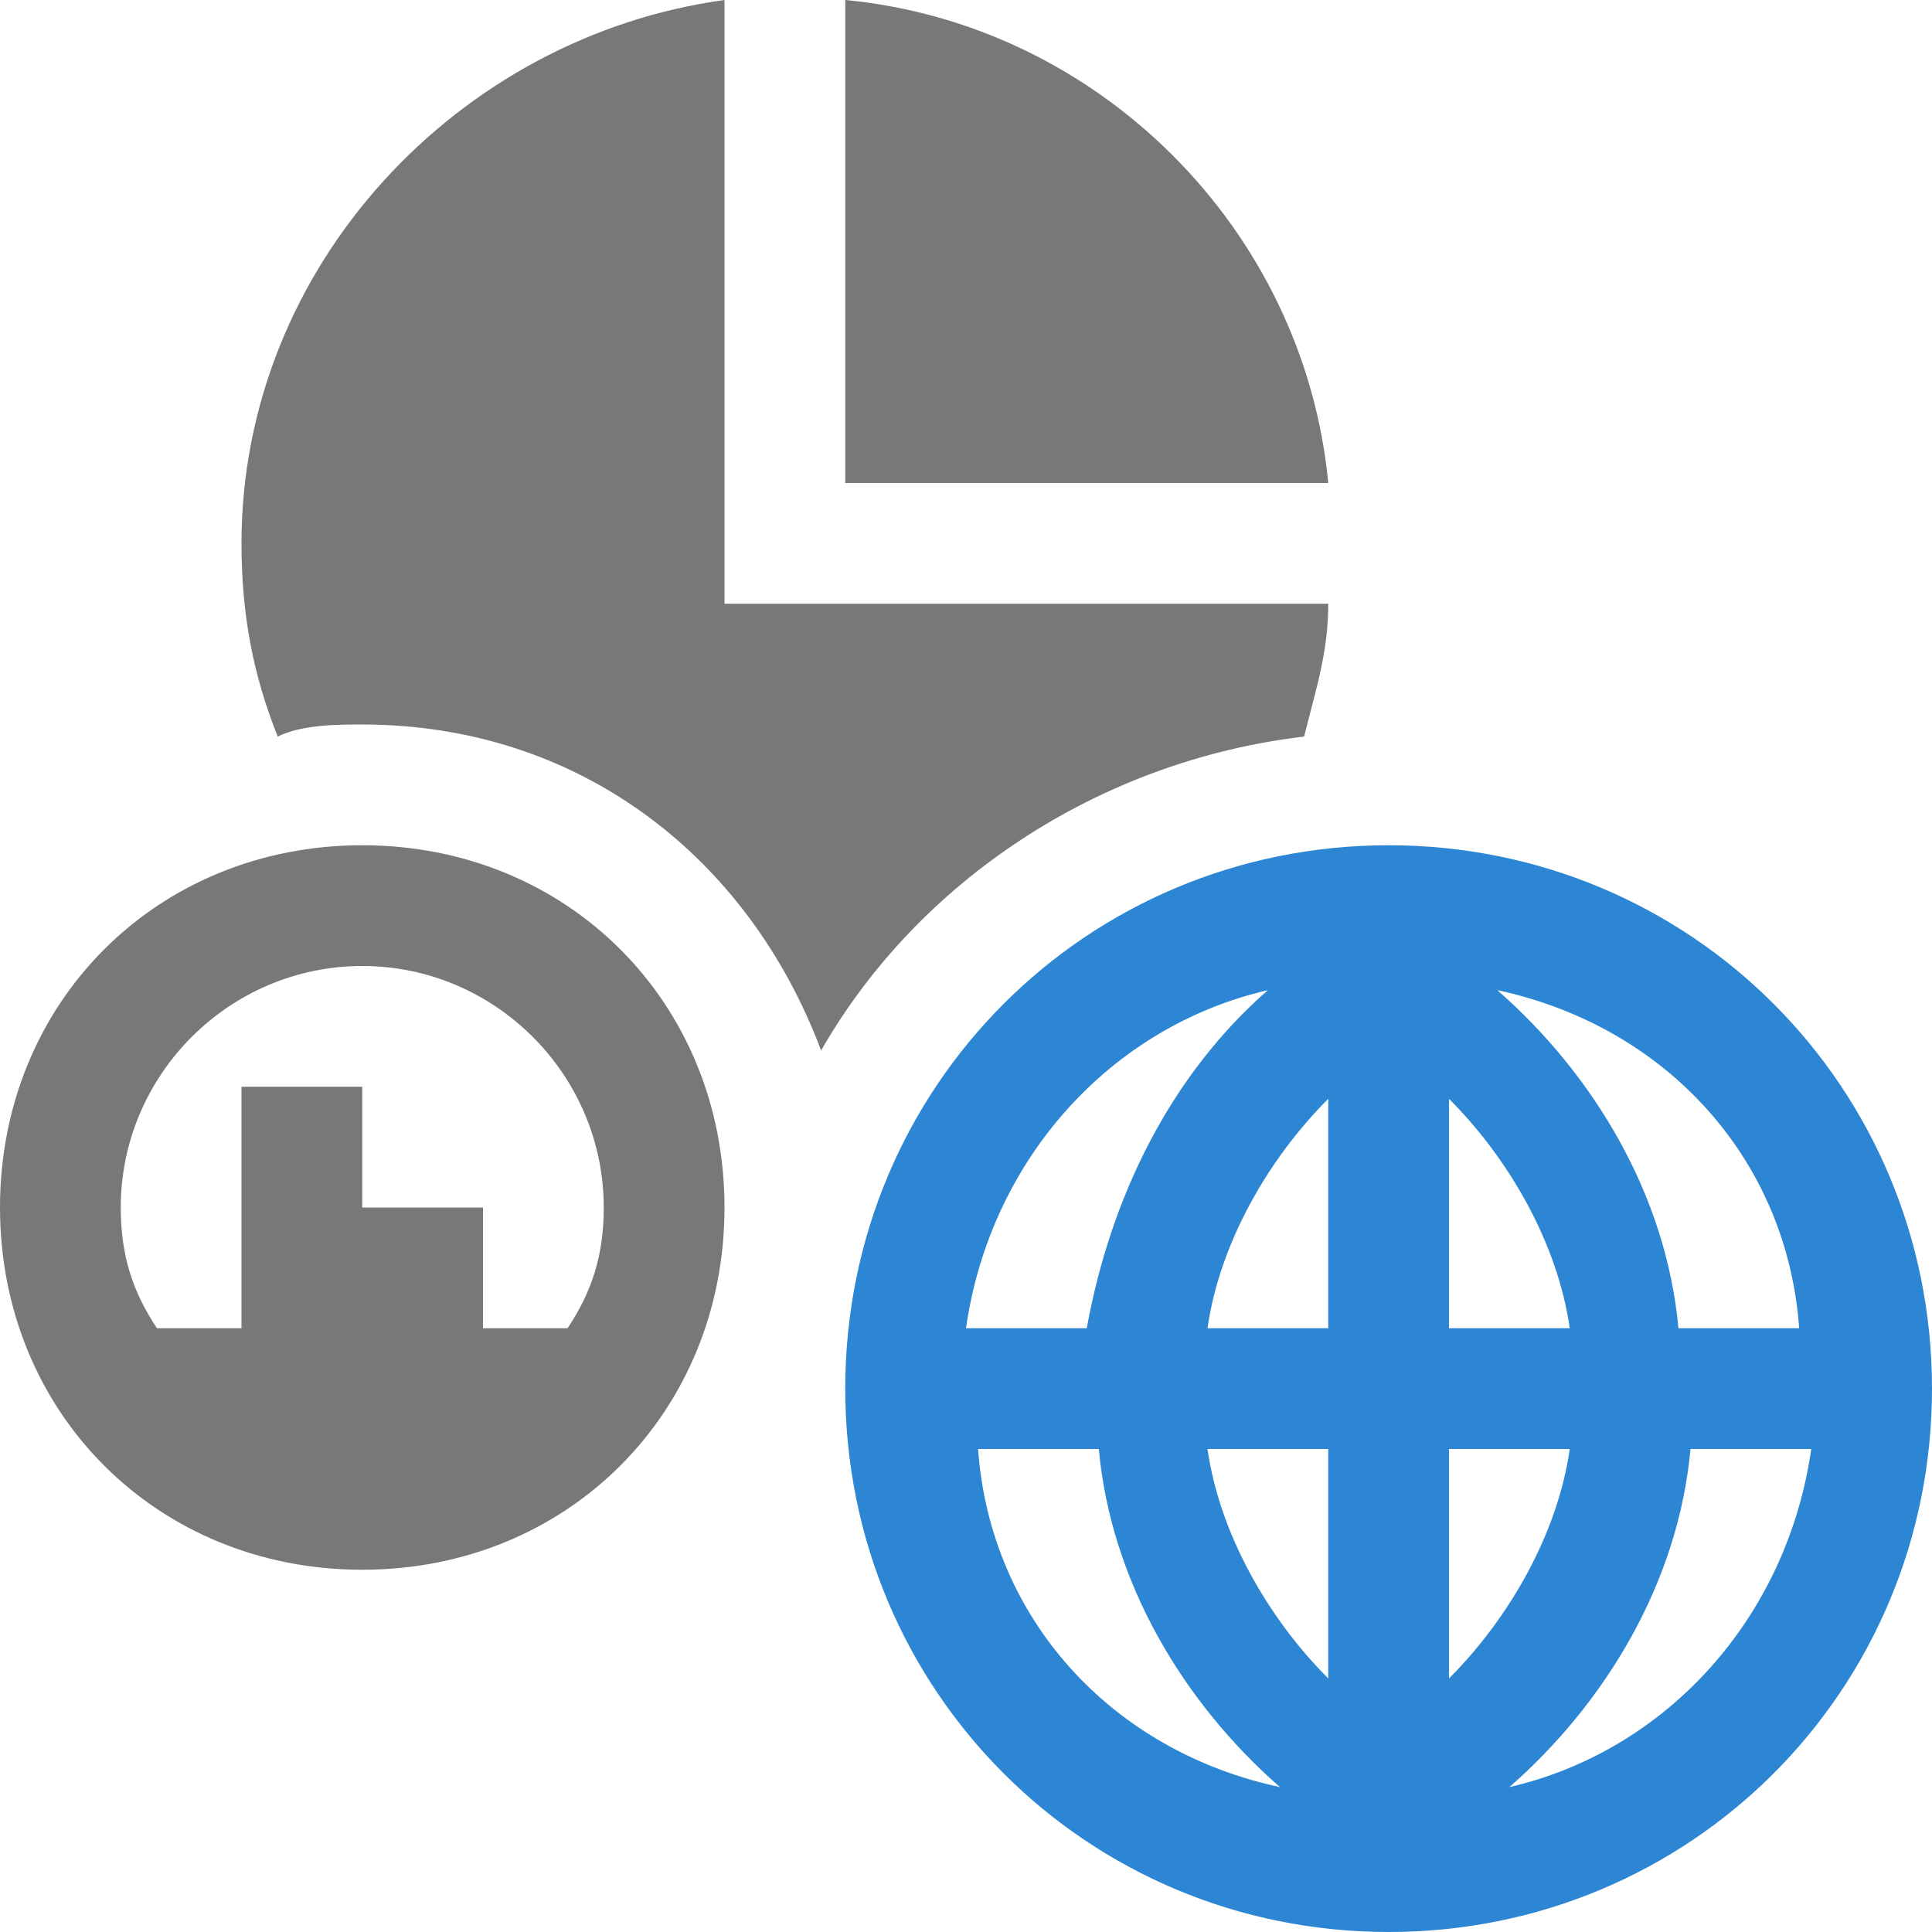 <?xml version="1.0" encoding="utf-8"?>
<!-- Generator: Adobe Illustrator 19.1.1, SVG Export Plug-In . SVG Version: 6.00 Build 0)  -->
<svg version="1.1" id="Layer_1" xmlns="http://www.w3.org/2000/svg" xmlns:xlink="http://www.w3.org/1999/xlink" x="0px" y="0px"
	 viewBox="0 0 16 16" style="enable-background:new 0 0 16 16;" xml:space="preserve">
<style type="text/css">
	.dx_darkgray{fill:#787878;}
	.dx_blue{fill:#2C86D3;}
</style>
<path class="dx_darkgray" d="M3,7c-1.7,0-3,1.3-3,3s1.3,3,3,3s3-1.3,3-3S4.7,7,3,7z M4.7,11H4v-1H3V9H2v2H1.3C1.1,10.7,1,10.4,1,10
	c0-1.1,0.9-2,2-2s2,0.9,2,2C5,10.4,4.9,10.7,4.7,11z"/>
<path class="dx_darkgray" d="M11,4c-0.2-2.1-1.9-3.8-4-4v4H11z"/>
<path class="dx_darkgray" d="M6.8,8.7c0.8-1.4,2.3-2.4,4-2.6C10.9,5.7,11,5.4,11,5H6V0C3.8,0.3,2,2.2,2,4.5c0,0.6,0.1,1.1,0.3,1.6
	C2.5,6,2.8,6,3,6C4.8,6,6.2,7.1,6.8,8.7z"/>
<path class="dx_blue" d="M11.5,7C9,7,7,9,7,11.5S9,16,11.5,16s4.5-2,4.5-4.5S14,7,11.5,7z M14.9,11h-1c-0.1-1.1-0.7-2.1-1.5-2.8
	C13.8,8.5,14.8,9.6,14.9,11z M13,11h-1V9.1C12.5,9.6,12.9,10.3,13,11z M10,12h1v1.9C10.5,13.4,10.1,12.7,10,12z M10,11
	c0.1-0.7,0.5-1.4,1-1.9V11H10z M10.5,8.2C9.7,8.9,9.2,9.9,9,11h-1C8.2,9.6,9.2,8.5,10.5,8.2z M8.1,12h1c0.1,1.1,0.7,2.1,1.5,2.8
	C9.2,14.5,8.2,13.4,8.1,12z M12,12h1c-0.1,0.7-0.5,1.4-1,1.9V12z M12.5,14.8c0.8-0.7,1.4-1.7,1.5-2.8h1
	C14.8,13.4,13.8,14.5,12.5,14.8z"/>
</svg>
